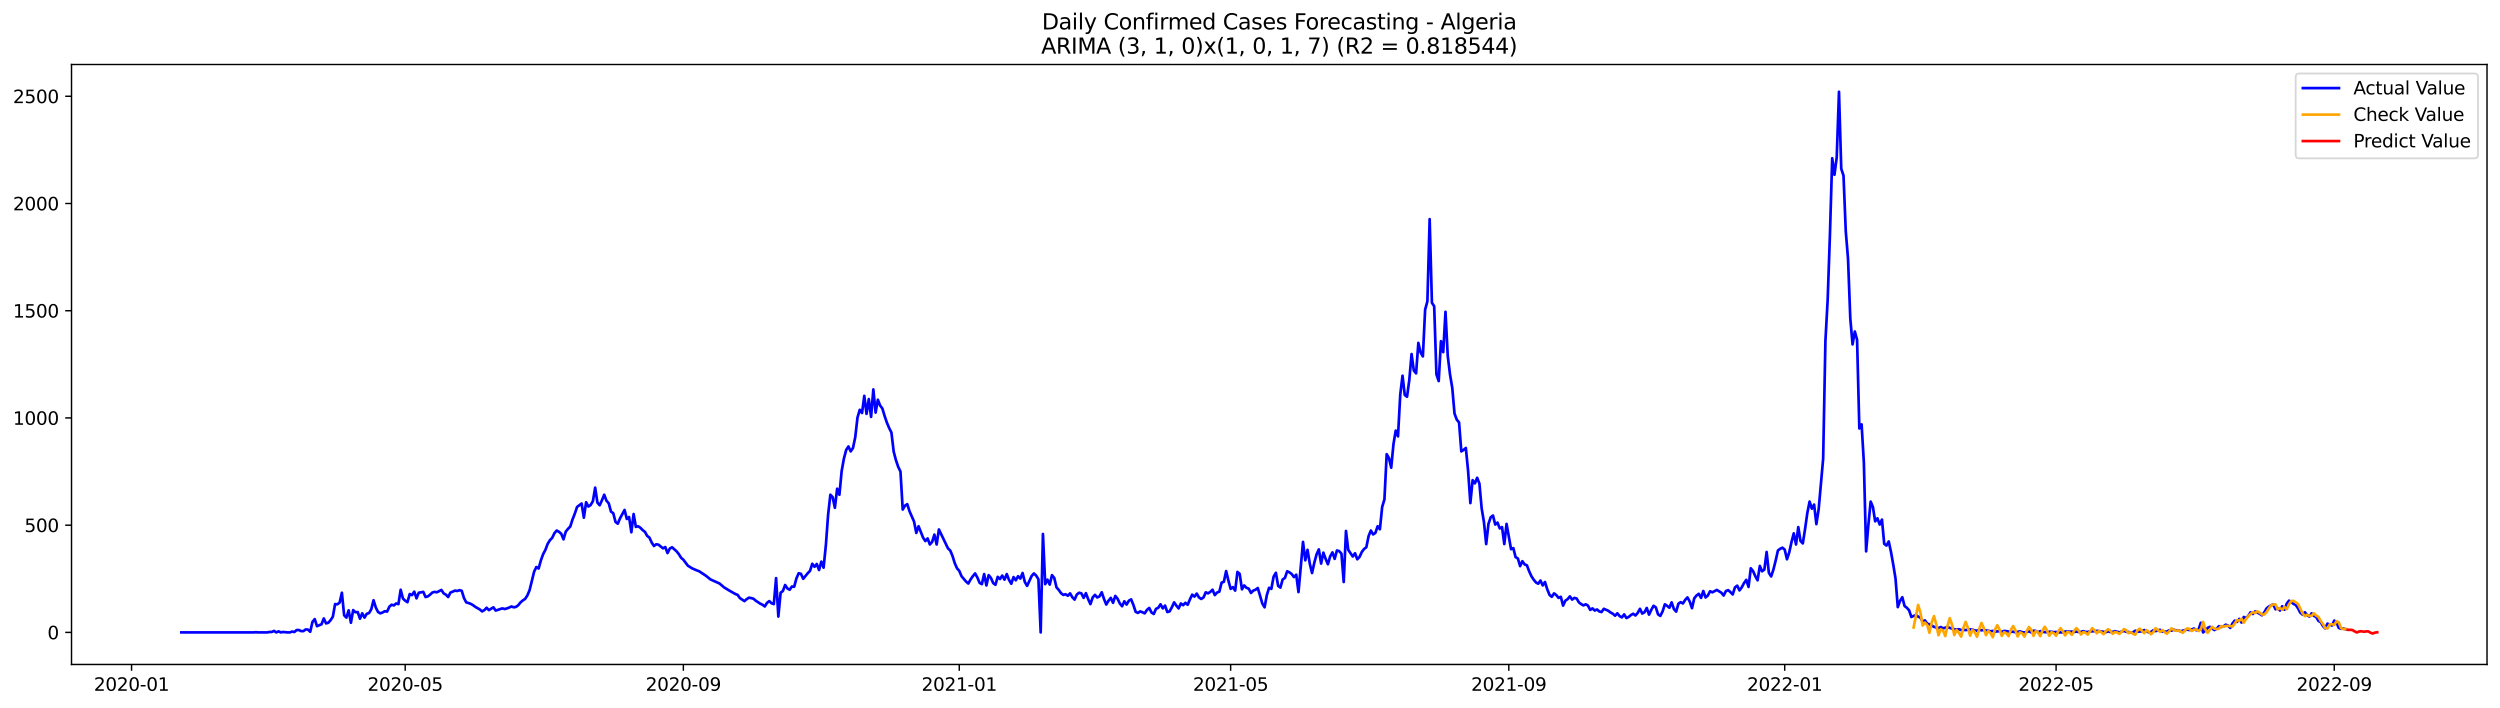 <?xml version="1.0" encoding="utf-8" standalone="no"?>
<!DOCTYPE svg PUBLIC "-//W3C//DTD SVG 1.1//EN"
  "http://www.w3.org/Graphics/SVG/1.1/DTD/svg11.dtd">
<svg xmlns:xlink="http://www.w3.org/1999/xlink" width="1386.05pt" height="392.274pt" viewBox="0 0 1386.05 392.274" xmlns="http://www.w3.org/2000/svg" version="1.1">
 <defs>
  <style type="text/css">*{stroke-linejoin: round; stroke-linecap: butt}</style>
 </defs>
 <g id="figure_1">
  <g id="patch_1">
   <path d="M 0 392.274 
L 1386.05 392.274 
L 1386.05 0 
L 0 0 
z
" style="fill: #ffffff"/>
  </g>
  <g id="axes_1">
   <g id="patch_2">
    <path d="M 39.65 368.396 
L 1378.85 368.396 
L 1378.85 35.755 
L 39.65 35.755 
z
" style="fill: #ffffff"/>
   </g>
   <g id="matplotlib.axis_1">
    <g id="xtick_1">
     <g id="line2d_1">
      <defs>
       <path id="mdcd7120105" d="M 0 0 
L 0 3.5 
" style="stroke: #000000; stroke-width: 0.8"/>
      </defs>
      <g>
       <use xlink:href="#mdcd7120105" x="72.939" y="368.396" style="stroke: #000000; stroke-width: 0.8"/>
      </g>
     </g>
     <g id="text_1">
      <!-- 2020-01 -->
      <g transform="translate(52.047 382.994)scale(0.1 -0.1)">
       <defs>
        <path id="DejaVuSans-32" d="M 1228 531 
L 3431 531 
L 3431 0 
L 469 0 
L 469 531 
Q 828 903 1448 1529 
Q 2069 2156 2228 2338 
Q 2531 2678 2651 2914 
Q 2772 3150 2772 3378 
Q 2772 3750 2511 3984 
Q 2250 4219 1831 4219 
Q 1534 4219 1204 4116 
Q 875 4013 500 3803 
L 500 4441 
Q 881 4594 1212 4672 
Q 1544 4750 1819 4750 
Q 2544 4750 2975 4387 
Q 3406 4025 3406 3419 
Q 3406 3131 3298 2873 
Q 3191 2616 2906 2266 
Q 2828 2175 2409 1742 
Q 1991 1309 1228 531 
z
" transform="scale(0.016)"/>
        <path id="DejaVuSans-30" d="M 2034 4250 
Q 1547 4250 1301 3770 
Q 1056 3291 1056 2328 
Q 1056 1369 1301 889 
Q 1547 409 2034 409 
Q 2525 409 2770 889 
Q 3016 1369 3016 2328 
Q 3016 3291 2770 3770 
Q 2525 4250 2034 4250 
z
M 2034 4750 
Q 2819 4750 3233 4129 
Q 3647 3509 3647 2328 
Q 3647 1150 3233 529 
Q 2819 -91 2034 -91 
Q 1250 -91 836 529 
Q 422 1150 422 2328 
Q 422 3509 836 4129 
Q 1250 4750 2034 4750 
z
" transform="scale(0.016)"/>
        <path id="DejaVuSans-2d" d="M 313 2009 
L 1997 2009 
L 1997 1497 
L 313 1497 
L 313 2009 
z
" transform="scale(0.016)"/>
        <path id="DejaVuSans-31" d="M 794 531 
L 1825 531 
L 1825 4091 
L 703 3866 
L 703 4441 
L 1819 4666 
L 2450 4666 
L 2450 531 
L 3481 531 
L 3481 0 
L 794 0 
L 794 531 
z
" transform="scale(0.016)"/>
       </defs>
       <use xlink:href="#DejaVuSans-32"/>
       <use xlink:href="#DejaVuSans-30" x="63.623"/>
       <use xlink:href="#DejaVuSans-32" x="127.246"/>
       <use xlink:href="#DejaVuSans-30" x="190.869"/>
       <use xlink:href="#DejaVuSans-2d" x="254.492"/>
       <use xlink:href="#DejaVuSans-30" x="290.576"/>
       <use xlink:href="#DejaVuSans-31" x="354.199"/>
      </g>
     </g>
    </g>
    <g id="xtick_2">
     <g id="line2d_2">
      <g>
       <use xlink:href="#mdcd7120105" x="224.65" y="368.396" style="stroke: #000000; stroke-width: 0.8"/>
      </g>
     </g>
     <g id="text_2">
      <!-- 2020-05 -->
      <g transform="translate(203.759 382.994)scale(0.1 -0.1)">
       <defs>
        <path id="DejaVuSans-35" d="M 691 4666 
L 3169 4666 
L 3169 4134 
L 1269 4134 
L 1269 2991 
Q 1406 3038 1543 3061 
Q 1681 3084 1819 3084 
Q 2600 3084 3056 2656 
Q 3513 2228 3513 1497 
Q 3513 744 3044 326 
Q 2575 -91 1722 -91 
Q 1428 -91 1123 -41 
Q 819 9 494 109 
L 494 744 
Q 775 591 1075 516 
Q 1375 441 1709 441 
Q 2250 441 2565 725 
Q 2881 1009 2881 1497 
Q 2881 1984 2565 2268 
Q 2250 2553 1709 2553 
Q 1456 2553 1204 2497 
Q 953 2441 691 2322 
L 691 4666 
z
" transform="scale(0.016)"/>
       </defs>
       <use xlink:href="#DejaVuSans-32"/>
       <use xlink:href="#DejaVuSans-30" x="63.623"/>
       <use xlink:href="#DejaVuSans-32" x="127.246"/>
       <use xlink:href="#DejaVuSans-30" x="190.869"/>
       <use xlink:href="#DejaVuSans-2d" x="254.492"/>
       <use xlink:href="#DejaVuSans-30" x="290.576"/>
       <use xlink:href="#DejaVuSans-35" x="354.199"/>
      </g>
     </g>
    </g>
    <g id="xtick_3">
     <g id="line2d_3">
      <g>
       <use xlink:href="#mdcd7120105" x="378.87" y="368.396" style="stroke: #000000; stroke-width: 0.8"/>
      </g>
     </g>
     <g id="text_3">
      <!-- 2020-09 -->
      <g transform="translate(357.978 382.994)scale(0.1 -0.1)">
       <defs>
        <path id="DejaVuSans-39" d="M 703 97 
L 703 672 
Q 941 559 1184 500 
Q 1428 441 1663 441 
Q 2288 441 2617 861 
Q 2947 1281 2994 2138 
Q 2813 1869 2534 1725 
Q 2256 1581 1919 1581 
Q 1219 1581 811 2004 
Q 403 2428 403 3163 
Q 403 3881 828 4315 
Q 1253 4750 1959 4750 
Q 2769 4750 3195 4129 
Q 3622 3509 3622 2328 
Q 3622 1225 3098 567 
Q 2575 -91 1691 -91 
Q 1453 -91 1209 -44 
Q 966 3 703 97 
z
M 1959 2075 
Q 2384 2075 2632 2365 
Q 2881 2656 2881 3163 
Q 2881 3666 2632 3958 
Q 2384 4250 1959 4250 
Q 1534 4250 1286 3958 
Q 1038 3666 1038 3163 
Q 1038 2656 1286 2365 
Q 1534 2075 1959 2075 
z
" transform="scale(0.016)"/>
       </defs>
       <use xlink:href="#DejaVuSans-32"/>
       <use xlink:href="#DejaVuSans-30" x="63.623"/>
       <use xlink:href="#DejaVuSans-32" x="127.246"/>
       <use xlink:href="#DejaVuSans-30" x="190.869"/>
       <use xlink:href="#DejaVuSans-2d" x="254.492"/>
       <use xlink:href="#DejaVuSans-30" x="290.576"/>
       <use xlink:href="#DejaVuSans-39" x="354.199"/>
      </g>
     </g>
    </g>
    <g id="xtick_4">
     <g id="line2d_4">
      <g>
       <use xlink:href="#mdcd7120105" x="531.835" y="368.396" style="stroke: #000000; stroke-width: 0.8"/>
      </g>
     </g>
     <g id="text_4">
      <!-- 2021-01 -->
      <g transform="translate(510.944 382.994)scale(0.1 -0.1)">
       <use xlink:href="#DejaVuSans-32"/>
       <use xlink:href="#DejaVuSans-30" x="63.623"/>
       <use xlink:href="#DejaVuSans-32" x="127.246"/>
       <use xlink:href="#DejaVuSans-31" x="190.869"/>
       <use xlink:href="#DejaVuSans-2d" x="254.492"/>
       <use xlink:href="#DejaVuSans-30" x="290.576"/>
       <use xlink:href="#DejaVuSans-31" x="354.199"/>
      </g>
     </g>
    </g>
    <g id="xtick_5">
     <g id="line2d_5">
      <g>
       <use xlink:href="#mdcd7120105" x="682.293" y="368.396" style="stroke: #000000; stroke-width: 0.8"/>
      </g>
     </g>
     <g id="text_5">
      <!-- 2021-05 -->
      <g transform="translate(661.402 382.994)scale(0.1 -0.1)">
       <use xlink:href="#DejaVuSans-32"/>
       <use xlink:href="#DejaVuSans-30" x="63.623"/>
       <use xlink:href="#DejaVuSans-32" x="127.246"/>
       <use xlink:href="#DejaVuSans-31" x="190.869"/>
       <use xlink:href="#DejaVuSans-2d" x="254.492"/>
       <use xlink:href="#DejaVuSans-30" x="290.576"/>
       <use xlink:href="#DejaVuSans-35" x="354.199"/>
      </g>
     </g>
    </g>
    <g id="xtick_6">
     <g id="line2d_6">
      <g>
       <use xlink:href="#mdcd7120105" x="836.512" y="368.396" style="stroke: #000000; stroke-width: 0.8"/>
      </g>
     </g>
     <g id="text_6">
      <!-- 2021-09 -->
      <g transform="translate(815.621 382.994)scale(0.1 -0.1)">
       <use xlink:href="#DejaVuSans-32"/>
       <use xlink:href="#DejaVuSans-30" x="63.623"/>
       <use xlink:href="#DejaVuSans-32" x="127.246"/>
       <use xlink:href="#DejaVuSans-31" x="190.869"/>
       <use xlink:href="#DejaVuSans-2d" x="254.492"/>
       <use xlink:href="#DejaVuSans-30" x="290.576"/>
       <use xlink:href="#DejaVuSans-39" x="354.199"/>
      </g>
     </g>
    </g>
    <g id="xtick_7">
     <g id="line2d_7">
      <g>
       <use xlink:href="#mdcd7120105" x="989.478" y="368.396" style="stroke: #000000; stroke-width: 0.8"/>
      </g>
     </g>
     <g id="text_7">
      <!-- 2022-01 -->
      <g transform="translate(968.586 382.994)scale(0.1 -0.1)">
       <use xlink:href="#DejaVuSans-32"/>
       <use xlink:href="#DejaVuSans-30" x="63.623"/>
       <use xlink:href="#DejaVuSans-32" x="127.246"/>
       <use xlink:href="#DejaVuSans-32" x="190.869"/>
       <use xlink:href="#DejaVuSans-2d" x="254.492"/>
       <use xlink:href="#DejaVuSans-30" x="290.576"/>
       <use xlink:href="#DejaVuSans-31" x="354.199"/>
      </g>
     </g>
    </g>
    <g id="xtick_8">
     <g id="line2d_8">
      <g>
       <use xlink:href="#mdcd7120105" x="1139.936" y="368.396" style="stroke: #000000; stroke-width: 0.8"/>
      </g>
     </g>
     <g id="text_8">
      <!-- 2022-05 -->
      <g transform="translate(1119.044 382.994)scale(0.1 -0.1)">
       <use xlink:href="#DejaVuSans-32"/>
       <use xlink:href="#DejaVuSans-30" x="63.623"/>
       <use xlink:href="#DejaVuSans-32" x="127.246"/>
       <use xlink:href="#DejaVuSans-32" x="190.869"/>
       <use xlink:href="#DejaVuSans-2d" x="254.492"/>
       <use xlink:href="#DejaVuSans-30" x="290.576"/>
       <use xlink:href="#DejaVuSans-35" x="354.199"/>
      </g>
     </g>
    </g>
    <g id="xtick_9">
     <g id="line2d_9">
      <g>
       <use xlink:href="#mdcd7120105" x="1294.155" y="368.396" style="stroke: #000000; stroke-width: 0.8"/>
      </g>
     </g>
     <g id="text_9">
      <!-- 2022-09 -->
      <g transform="translate(1273.263 382.994)scale(0.1 -0.1)">
       <use xlink:href="#DejaVuSans-32"/>
       <use xlink:href="#DejaVuSans-30" x="63.623"/>
       <use xlink:href="#DejaVuSans-32" x="127.246"/>
       <use xlink:href="#DejaVuSans-32" x="190.869"/>
       <use xlink:href="#DejaVuSans-2d" x="254.492"/>
       <use xlink:href="#DejaVuSans-30" x="290.576"/>
       <use xlink:href="#DejaVuSans-39" x="354.199"/>
      </g>
     </g>
    </g>
   </g>
   <g id="matplotlib.axis_2">
    <g id="ytick_1">
     <g id="line2d_10">
      <defs>
       <path id="m2a76ff64b9" d="M 0 0 
L -3.5 0 
" style="stroke: #000000; stroke-width: 0.8"/>
      </defs>
      <g>
       <use xlink:href="#m2a76ff64b9" x="39.65" y="350.621" style="stroke: #000000; stroke-width: 0.8"/>
      </g>
     </g>
     <g id="text_10">
      <!-- 0 -->
      <g transform="translate(26.288 354.42)scale(0.1 -0.1)">
       <use xlink:href="#DejaVuSans-30"/>
      </g>
     </g>
    </g>
    <g id="ytick_2">
     <g id="line2d_11">
      <g>
       <use xlink:href="#m2a76ff64b9" x="39.65" y="291.171" style="stroke: #000000; stroke-width: 0.8"/>
      </g>
     </g>
     <g id="text_11">
      <!-- 500 -->
      <g transform="translate(13.562 294.971)scale(0.1 -0.1)">
       <use xlink:href="#DejaVuSans-35"/>
       <use xlink:href="#DejaVuSans-30" x="63.623"/>
       <use xlink:href="#DejaVuSans-30" x="127.246"/>
      </g>
     </g>
    </g>
    <g id="ytick_3">
     <g id="line2d_12">
      <g>
       <use xlink:href="#m2a76ff64b9" x="39.65" y="231.722" style="stroke: #000000; stroke-width: 0.8"/>
      </g>
     </g>
     <g id="text_12">
      <!-- 1000 -->
      <g transform="translate(7.2 235.521)scale(0.1 -0.1)">
       <use xlink:href="#DejaVuSans-31"/>
       <use xlink:href="#DejaVuSans-30" x="63.623"/>
       <use xlink:href="#DejaVuSans-30" x="127.246"/>
       <use xlink:href="#DejaVuSans-30" x="190.869"/>
      </g>
     </g>
    </g>
    <g id="ytick_4">
     <g id="line2d_13">
      <g>
       <use xlink:href="#m2a76ff64b9" x="39.65" y="172.272" style="stroke: #000000; stroke-width: 0.8"/>
      </g>
     </g>
     <g id="text_13">
      <!-- 1500 -->
      <g transform="translate(7.2 176.071)scale(0.1 -0.1)">
       <use xlink:href="#DejaVuSans-31"/>
       <use xlink:href="#DejaVuSans-35" x="63.623"/>
       <use xlink:href="#DejaVuSans-30" x="127.246"/>
       <use xlink:href="#DejaVuSans-30" x="190.869"/>
      </g>
     </g>
    </g>
    <g id="ytick_5">
     <g id="line2d_14">
      <g>
       <use xlink:href="#m2a76ff64b9" x="39.65" y="112.822" style="stroke: #000000; stroke-width: 0.8"/>
      </g>
     </g>
     <g id="text_14">
      <!-- 2000 -->
      <g transform="translate(7.2 116.621)scale(0.1 -0.1)">
       <use xlink:href="#DejaVuSans-32"/>
       <use xlink:href="#DejaVuSans-30" x="63.623"/>
       <use xlink:href="#DejaVuSans-30" x="127.246"/>
       <use xlink:href="#DejaVuSans-30" x="190.869"/>
      </g>
     </g>
    </g>
    <g id="ytick_6">
     <g id="line2d_15">
      <g>
       <use xlink:href="#m2a76ff64b9" x="39.65" y="53.372" style="stroke: #000000; stroke-width: 0.8"/>
      </g>
     </g>
     <g id="text_15">
      <!-- 2500 -->
      <g transform="translate(7.2 57.172)scale(0.1 -0.1)">
       <use xlink:href="#DejaVuSans-32"/>
       <use xlink:href="#DejaVuSans-35" x="63.623"/>
       <use xlink:href="#DejaVuSans-30" x="127.246"/>
       <use xlink:href="#DejaVuSans-30" x="190.869"/>
      </g>
     </g>
    </g>
   </g>
   <g id="line2d_16">
    <path d="M 100.523 350.621 
L 140.645 350.621 
L 141.899 350.502 
L 143.152 350.621 
L 148.168 350.621 
L 149.422 350.383 
L 150.675 350.383 
L 151.929 349.789 
L 153.183 350.621 
L 154.437 350.027 
L 155.691 350.621 
L 156.944 350.383 
L 159.452 350.621 
L 160.706 350.621 
L 161.96 350.146 
L 163.213 350.383 
L 164.467 349.313 
L 165.721 349.313 
L 166.975 349.908 
L 168.229 349.908 
L 169.483 348.957 
L 170.736 349.075 
L 171.99 350.264 
L 173.244 344.795 
L 174.498 343.249 
L 175.752 347.173 
L 178.259 346.103 
L 179.513 342.893 
L 180.767 345.627 
L 182.021 345.271 
L 183.275 343.844 
L 184.528 341.941 
L 185.782 334.926 
L 187.036 335.045 
L 188.29 334.094 
L 189.544 328.625 
L 190.797 341.109 
L 192.051 342.417 
L 193.305 338.375 
L 194.559 345.271 
L 195.813 338.256 
L 197.066 339.445 
L 198.32 339.326 
L 199.574 343.012 
L 200.828 340.039 
L 202.082 342.417 
L 203.336 340.277 
L 204.589 339.92 
L 205.843 337.78 
L 207.097 332.786 
L 208.351 336.829 
L 209.605 339.326 
L 210.858 340.039 
L 212.112 339.563 
L 213.366 338.85 
L 214.62 339.088 
L 215.874 336.353 
L 217.128 335.283 
L 218.381 335.64 
L 219.635 334.57 
L 220.889 334.926 
L 222.143 326.96 
L 223.397 331.835 
L 224.65 333.024 
L 225.904 333.856 
L 227.158 329.338 
L 228.412 329.933 
L 229.666 328.03 
L 230.92 331.716 
L 232.173 328.625 
L 234.681 328.149 
L 235.935 331.003 
L 237.189 330.646 
L 238.442 329.695 
L 239.696 328.506 
L 240.95 328.149 
L 242.204 328.387 
L 244.711 327.079 
L 245.965 328.981 
L 247.219 329.695 
L 248.473 331.003 
L 249.727 328.506 
L 250.981 328.03 
L 252.234 327.436 
L 253.488 327.674 
L 254.742 327.198 
L 255.996 327.555 
L 257.25 331.597 
L 258.503 333.975 
L 259.757 334.332 
L 261.011 334.808 
L 262.265 335.521 
L 263.519 336.472 
L 266.026 337.899 
L 267.28 338.969 
L 268.534 338.256 
L 269.788 336.948 
L 271.042 338.256 
L 273.549 336.71 
L 274.803 338.493 
L 276.057 338.137 
L 277.311 337.661 
L 278.564 337.304 
L 279.818 337.661 
L 281.072 337.304 
L 282.326 336.829 
L 283.58 336.234 
L 284.834 336.71 
L 286.087 336.472 
L 287.341 335.521 
L 288.595 333.975 
L 289.849 332.905 
L 291.103 332.073 
L 292.356 330.17 
L 293.61 327.198 
L 296.118 316.973 
L 297.372 314.357 
L 298.626 315.189 
L 299.879 310.671 
L 301.133 307.223 
L 302.387 304.845 
L 303.641 301.516 
L 304.895 299.494 
L 306.148 298.186 
L 307.402 295.571 
L 308.656 294.144 
L 309.91 294.857 
L 311.164 295.927 
L 312.417 299.019 
L 313.671 294.738 
L 314.925 293.193 
L 316.179 291.885 
L 317.433 287.961 
L 318.687 284.751 
L 319.94 281.065 
L 322.448 279.163 
L 323.702 287.01 
L 324.956 278.449 
L 326.209 280.827 
L 327.463 279.995 
L 328.717 277.855 
L 329.971 270.364 
L 331.225 278.687 
L 332.479 280.114 
L 333.732 277.379 
L 334.986 274.288 
L 336.24 277.617 
L 337.494 279.044 
L 338.748 283.681 
L 340.001 284.513 
L 341.255 289.388 
L 342.509 290.339 
L 343.763 287.367 
L 346.271 282.73 
L 347.524 287.723 
L 348.778 286.653 
L 350.032 295.095 
L 351.286 284.989 
L 352.54 292.123 
L 353.793 291.766 
L 355.047 292.598 
L 356.301 293.906 
L 357.555 294.857 
L 358.809 297.116 
L 360.062 298.068 
L 361.316 300.802 
L 362.57 302.705 
L 363.824 301.753 
L 365.078 301.991 
L 367.585 304.013 
L 368.839 303.299 
L 370.093 306.628 
L 371.347 304.131 
L 372.601 303.418 
L 375.108 305.677 
L 376.362 307.223 
L 377.616 309.244 
L 378.87 310.314 
L 381.377 313.643 
L 383.885 315.189 
L 386.393 316.259 
L 387.646 316.735 
L 391.408 319.232 
L 393.915 321.253 
L 398.931 323.512 
L 401.438 325.652 
L 403.946 327.198 
L 407.707 329.338 
L 408.961 329.814 
L 410.215 331.597 
L 412.723 333.262 
L 413.977 332.192 
L 415.23 331.359 
L 416.484 331.597 
L 417.738 331.954 
L 418.992 333.024 
L 421.499 334.689 
L 422.753 335.283 
L 424.007 336.234 
L 425.261 334.213 
L 426.515 333.262 
L 427.768 334.451 
L 429.022 334.926 
L 430.276 320.54 
L 431.53 341.823 
L 432.784 328.625 
L 434.038 327.674 
L 435.291 324.344 
L 436.545 326.247 
L 437.799 326.96 
L 439.053 325.177 
L 440.307 325.296 
L 441.56 320.658 
L 442.814 317.805 
L 444.068 318.162 
L 445.322 320.896 
L 447.83 317.805 
L 449.083 316.497 
L 450.337 312.573 
L 451.591 314.238 
L 452.845 312.692 
L 454.099 316.021 
L 455.352 311.384 
L 456.606 314.714 
L 457.86 302.467 
L 459.114 285.464 
L 460.368 274.288 
L 461.622 275.596 
L 462.875 281.541 
L 464.129 270.958 
L 465.383 274.288 
L 466.637 261.09 
L 467.891 254.194 
L 469.144 249.438 
L 470.398 247.535 
L 471.652 250.27 
L 472.906 248.368 
L 474.16 242.423 
L 475.413 231.484 
L 476.667 227.203 
L 477.921 228.987 
L 479.175 219.475 
L 480.429 229.463 
L 481.683 221.258 
L 482.936 231.127 
L 484.19 215.908 
L 485.444 228.749 
L 486.698 221.615 
L 487.952 224.825 
L 489.205 226.49 
L 490.459 230.652 
L 491.713 234.337 
L 492.967 237.31 
L 494.221 239.807 
L 495.475 250.389 
L 496.728 255.145 
L 497.982 258.831 
L 499.236 261.447 
L 500.49 282.492 
L 501.744 280.352 
L 502.997 279.519 
L 504.251 283.443 
L 506.759 289.15 
L 508.013 295.452 
L 509.266 291.766 
L 511.774 298.068 
L 513.028 299.97 
L 514.282 298.543 
L 515.536 301.872 
L 516.789 300.446 
L 518.043 296.403 
L 519.297 301.872 
L 520.551 293.549 
L 525.566 304.013 
L 526.82 305.202 
L 528.074 308.174 
L 529.328 312.217 
L 530.581 315.07 
L 531.835 316.497 
L 533.089 319.469 
L 535.597 322.442 
L 536.85 323.512 
L 538.104 321.253 
L 539.358 319.469 
L 540.612 317.924 
L 541.866 320.183 
L 543.119 323.155 
L 544.373 323.869 
L 545.627 318.28 
L 546.881 324.582 
L 548.135 318.875 
L 549.389 320.421 
L 550.642 323.274 
L 551.896 324.225 
L 553.15 319.826 
L 554.404 321.015 
L 555.658 319.113 
L 556.911 321.372 
L 558.165 318.28 
L 559.419 321.491 
L 560.673 323.631 
L 561.927 319.945 
L 563.181 321.729 
L 564.434 319.469 
L 565.688 320.777 
L 566.942 317.686 
L 568.196 322.68 
L 569.45 324.82 
L 571.957 319.351 
L 573.211 317.924 
L 574.465 319.113 
L 575.719 321.134 
L 576.972 350.621 
L 578.226 296.046 
L 579.48 323.869 
L 580.734 321.372 
L 581.988 324.107 
L 583.242 318.875 
L 584.495 320.421 
L 585.749 325.652 
L 587.003 327.079 
L 588.257 328.863 
L 589.511 329.814 
L 590.764 329.457 
L 592.018 330.289 
L 593.272 328.981 
L 594.526 331.122 
L 595.78 332.43 
L 597.034 329.576 
L 598.287 328.625 
L 599.541 328.981 
L 600.795 331.478 
L 602.049 328.863 
L 603.303 332.192 
L 604.556 334.926 
L 605.81 331.241 
L 607.064 329.814 
L 608.318 331.241 
L 609.572 330.646 
L 610.826 328.387 
L 612.079 332.073 
L 613.333 335.164 
L 614.587 333.024 
L 615.841 331.478 
L 617.095 334.213 
L 618.348 330.408 
L 619.602 331.954 
L 620.856 334.57 
L 622.11 336.115 
L 623.364 333.381 
L 624.617 335.164 
L 625.871 333.024 
L 627.125 332.311 
L 628.379 335.402 
L 629.633 339.207 
L 630.887 339.801 
L 632.14 338.969 
L 633.394 339.445 
L 634.648 340.039 
L 635.902 338.137 
L 637.156 337.067 
L 638.409 339.563 
L 639.663 340.396 
L 640.917 337.542 
L 642.171 336.948 
L 643.425 335.045 
L 644.679 337.304 
L 645.932 335.759 
L 647.186 339.326 
L 648.44 338.969 
L 649.694 336.71 
L 650.948 333.975 
L 652.201 335.759 
L 653.455 337.304 
L 654.709 334.57 
L 655.963 335.521 
L 657.217 334.213 
L 658.47 335.283 
L 659.724 332.311 
L 660.978 329.695 
L 662.232 330.765 
L 663.486 329.1 
L 664.74 331.241 
L 665.993 332.073 
L 667.247 331.241 
L 668.501 328.387 
L 669.755 328.981 
L 671.009 328.149 
L 672.262 326.96 
L 673.516 329.933 
L 674.77 328.506 
L 676.024 328.03 
L 677.278 323.036 
L 678.532 322.561 
L 679.785 316.616 
L 681.039 321.847 
L 682.293 326.485 
L 683.547 325.533 
L 684.801 327.436 
L 686.054 317.091 
L 687.308 318.162 
L 688.562 326.722 
L 689.816 324.582 
L 691.07 325.89 
L 692.323 326.366 
L 693.577 328.744 
L 694.831 327.436 
L 696.085 326.96 
L 697.339 326.009 
L 699.846 334.57 
L 701.1 336.71 
L 702.354 329.933 
L 703.608 325.89 
L 704.862 326.485 
L 706.115 319.707 
L 707.369 317.567 
L 708.623 324.82 
L 709.877 325.771 
L 711.131 321.253 
L 712.385 320.421 
L 713.638 316.735 
L 714.892 317.329 
L 716.146 318.28 
L 717.4 319.945 
L 718.654 318.637 
L 719.907 328.268 
L 722.415 300.446 
L 723.669 310.671 
L 724.923 304.845 
L 726.177 312.573 
L 727.43 317.686 
L 728.684 311.979 
L 729.938 307.342 
L 731.192 304.607 
L 732.446 312.454 
L 733.699 306.391 
L 734.953 309.839 
L 736.207 312.811 
L 737.461 308.531 
L 738.715 306.272 
L 739.968 309.839 
L 741.222 305.202 
L 742.476 305.558 
L 743.73 306.985 
L 744.984 322.68 
L 746.238 294.382 
L 747.491 304.845 
L 749.999 308.531 
L 751.253 306.747 
L 752.507 310.076 
L 753.76 308.769 
L 755.014 306.034 
L 756.268 304.369 
L 757.522 303.418 
L 758.776 297.235 
L 760.03 294.144 
L 761.283 296.284 
L 762.537 295.452 
L 763.791 291.766 
L 765.045 293.43 
L 766.299 281.065 
L 767.552 276.903 
L 768.806 251.816 
L 770.06 253.956 
L 771.314 259.306 
L 772.568 246.227 
L 773.821 238.737 
L 775.075 241.947 
L 776.329 218.762 
L 777.583 208.298 
L 778.837 218.999 
L 780.091 219.951 
L 781.344 210.676 
L 782.598 196.29 
L 783.852 205.445 
L 785.106 206.991 
L 786.36 190.107 
L 787.613 195.457 
L 788.867 197.597 
L 790.121 171.677 
L 791.375 167.04 
L 792.629 121.502 
L 793.883 167.873 
L 795.136 169.775 
L 796.39 207.585 
L 797.644 211.271 
L 798.898 189.156 
L 800.152 195.219 
L 801.405 172.866 
L 802.659 197.36 
L 803.913 207.585 
L 805.167 215.076 
L 806.421 229.344 
L 807.674 232.673 
L 808.928 234.219 
L 810.182 250.27 
L 811.436 249.438 
L 812.69 248.368 
L 813.944 261.09 
L 815.197 278.925 
L 816.451 266.203 
L 817.705 267.986 
L 818.959 264.895 
L 820.213 268.105 
L 821.466 281.897 
L 822.72 289.388 
L 823.974 301.635 
L 825.228 290.458 
L 826.482 286.772 
L 827.736 285.821 
L 828.989 290.815 
L 830.243 289.745 
L 831.497 292.955 
L 832.751 292.241 
L 834.005 301.635 
L 835.258 290.458 
L 837.766 304.488 
L 839.02 303.894 
L 840.274 308.887 
L 841.528 309.601 
L 842.781 313.881 
L 844.035 311.147 
L 845.289 312.93 
L 846.543 313.406 
L 847.797 316.735 
L 849.05 319.469 
L 850.304 321.372 
L 851.558 322.918 
L 852.812 323.631 
L 854.066 321.847 
L 855.319 324.582 
L 856.573 322.68 
L 857.827 326.722 
L 859.081 329.814 
L 860.335 330.884 
L 861.589 328.981 
L 862.842 329.933 
L 864.096 331.478 
L 865.35 330.884 
L 866.604 335.759 
L 867.858 333.024 
L 869.111 332.192 
L 870.365 330.646 
L 871.619 332.43 
L 872.873 331.478 
L 874.127 331.835 
L 875.381 333.975 
L 876.634 334.926 
L 877.888 335.64 
L 879.142 335.045 
L 880.396 335.759 
L 881.65 338.137 
L 882.903 337.304 
L 884.157 338.493 
L 885.411 337.899 
L 886.665 338.969 
L 887.919 339.326 
L 889.172 337.542 
L 891.68 338.612 
L 892.934 339.563 
L 894.188 340.277 
L 895.442 341.347 
L 896.695 340.039 
L 897.949 341.585 
L 899.203 342.298 
L 900.457 340.634 
L 901.711 342.655 
L 902.964 342.06 
L 904.218 340.99 
L 905.472 340.277 
L 906.726 341.228 
L 907.98 339.801 
L 909.234 337.542 
L 910.487 340.158 
L 911.741 339.445 
L 912.995 337.067 
L 914.249 340.752 
L 915.503 338.137 
L 916.756 335.878 
L 918.01 336.71 
L 919.264 340.634 
L 920.518 341.466 
L 921.772 338.969 
L 923.025 335.045 
L 924.279 335.878 
L 925.533 336.948 
L 926.787 333.975 
L 928.041 337.661 
L 929.295 339.088 
L 930.548 334.689 
L 931.802 333.856 
L 933.056 334.57 
L 934.31 332.548 
L 935.564 331.241 
L 936.817 333.5 
L 938.071 337.186 
L 939.325 331.716 
L 940.579 330.17 
L 941.833 329.219 
L 943.087 331.478 
L 944.34 327.674 
L 945.594 331.241 
L 946.848 330.17 
L 948.102 327.792 
L 949.356 328.387 
L 951.863 327.079 
L 954.371 328.625 
L 955.625 330.17 
L 956.878 327.674 
L 958.132 327.198 
L 959.386 328.268 
L 960.64 329.576 
L 961.894 325.652 
L 963.148 324.701 
L 964.401 327.317 
L 965.655 325.652 
L 966.909 323.274 
L 968.163 321.491 
L 969.417 325.414 
L 970.67 315.07 
L 971.924 316.616 
L 973.178 319.469 
L 974.432 321.729 
L 975.686 313.762 
L 976.94 316.735 
L 978.193 315.784 
L 979.447 306.034 
L 980.701 317.567 
L 981.955 319.588 
L 983.209 315.784 
L 984.462 310.79 
L 985.716 305.202 
L 986.97 304.25 
L 988.224 303.656 
L 989.478 304.726 
L 990.732 310.076 
L 991.985 306.272 
L 993.239 300.564 
L 994.493 295.69 
L 995.747 301.872 
L 997.001 292.241 
L 998.254 299.97 
L 999.508 301.278 
L 1000.762 293.312 
L 1002.016 284.394 
L 1003.27 278.092 
L 1004.523 282.016 
L 1005.777 279.757 
L 1007.031 290.577 
L 1008.285 282.492 
L 1010.793 254.313 
L 1012.046 189.037 
L 1013.3 166.089 
L 1014.554 130.063 
L 1015.808 87.734 
L 1017.062 96.89 
L 1018.315 87.259 
L 1019.569 50.876 
L 1020.823 93.56 
L 1022.077 97.365 
L 1023.331 128.279 
L 1024.585 143.498 
L 1025.838 176.552 
L 1027.092 190.939 
L 1028.346 183.805 
L 1029.6 188.323 
L 1030.854 237.548 
L 1032.107 235.289 
L 1033.361 256.453 
L 1034.615 305.677 
L 1035.869 290.934 
L 1037.123 278.092 
L 1038.376 281.065 
L 1039.63 289.031 
L 1040.884 287.367 
L 1042.138 290.815 
L 1043.392 288.08 
L 1044.646 301.516 
L 1045.899 302.467 
L 1047.153 300.208 
L 1048.407 306.034 
L 1049.661 313.049 
L 1050.915 320.777 
L 1052.168 336.591 
L 1053.422 333.143 
L 1054.676 331.122 
L 1055.93 335.997 
L 1057.184 336.948 
L 1058.438 338.375 
L 1059.691 342.06 
L 1062.199 340.99 
L 1063.453 341.823 
L 1064.707 342.417 
L 1065.96 344.557 
L 1067.214 343.963 
L 1068.468 345.746 
L 1069.722 346.103 
L 1072.229 347.53 
L 1074.737 348.243 
L 1075.991 347.649 
L 1077.245 348.362 
L 1079.752 347.649 
L 1081.006 348.124 
L 1083.514 348.838 
L 1084.768 349.075 
L 1086.021 348.838 
L 1087.275 349.313 
L 1088.529 349.194 
L 1089.783 349.313 
L 1091.037 349.194 
L 1092.291 348.957 
L 1093.544 349.075 
L 1094.798 349.551 
L 1096.052 349.67 
L 1097.306 349.194 
L 1098.56 349.432 
L 1099.813 349.313 
L 1101.067 349.551 
L 1102.321 349.67 
L 1103.575 350.027 
L 1104.829 349.789 
L 1106.083 350.264 
L 1107.336 350.027 
L 1108.59 349.908 
L 1109.844 350.383 
L 1111.098 349.789 
L 1112.352 349.908 
L 1113.605 350.146 
L 1114.859 350.264 
L 1116.113 350.264 
L 1117.367 350.502 
L 1118.621 350.383 
L 1119.874 350.027 
L 1121.128 350.502 
L 1122.382 350.621 
L 1123.636 350.383 
L 1124.89 350.027 
L 1126.144 350.621 
L 1127.397 349.67 
L 1128.651 349.789 
L 1129.905 350.621 
L 1131.159 349.908 
L 1132.413 350.146 
L 1133.666 350.502 
L 1134.92 350.502 
L 1136.174 350.264 
L 1137.428 350.264 
L 1138.682 350.502 
L 1139.936 350.383 
L 1141.189 350.621 
L 1143.697 350.621 
L 1144.951 350.146 
L 1146.205 350.027 
L 1147.458 350.264 
L 1148.712 350.146 
L 1149.966 350.383 
L 1151.22 350.146 
L 1152.474 350.383 
L 1153.727 350.383 
L 1154.981 349.908 
L 1156.235 350.383 
L 1157.489 350.383 
L 1158.743 350.027 
L 1159.997 350.027 
L 1162.504 349.789 
L 1163.758 349.908 
L 1165.012 350.146 
L 1166.266 350.264 
L 1167.519 350.502 
L 1168.773 350.027 
L 1170.027 350.383 
L 1171.281 350.383 
L 1172.535 349.908 
L 1175.042 350.621 
L 1176.296 350.146 
L 1177.55 349.789 
L 1178.804 350.264 
L 1180.058 350.383 
L 1181.311 350.621 
L 1182.565 350.621 
L 1183.819 349.67 
L 1185.073 350.264 
L 1187.58 350.027 
L 1188.834 349.313 
L 1191.342 350.621 
L 1192.596 350.383 
L 1193.85 349.432 
L 1195.103 349.908 
L 1197.611 349.194 
L 1198.865 350.146 
L 1200.119 350.264 
L 1201.372 350.146 
L 1202.626 349.432 
L 1203.88 349.67 
L 1205.134 349.075 
L 1206.388 349.551 
L 1207.642 349.432 
L 1208.895 350.027 
L 1211.403 349.313 
L 1212.657 349.075 
L 1213.911 349.313 
L 1215.164 348.957 
L 1216.418 348.481 
L 1217.672 349.432 
L 1218.926 349.075 
L 1220.18 345.271 
L 1221.434 350.621 
L 1222.687 349.67 
L 1223.941 348.124 
L 1225.195 347.53 
L 1227.703 349.313 
L 1228.956 348.6 
L 1230.21 347.173 
L 1231.464 347.649 
L 1232.718 347.292 
L 1233.972 346.341 
L 1235.225 346.816 
L 1236.479 348.124 
L 1237.733 345.627 
L 1238.987 344.082 
L 1240.241 344.795 
L 1241.495 343.13 
L 1242.748 345.152 
L 1244.002 342.06 
L 1245.256 342.655 
L 1246.51 341.466 
L 1247.764 339.445 
L 1249.017 340.396 
L 1250.271 338.969 
L 1252.779 340.277 
L 1254.033 341.109 
L 1255.287 339.682 
L 1256.54 337.423 
L 1257.794 336.353 
L 1260.302 335.045 
L 1261.556 337.78 
L 1262.809 337.186 
L 1264.063 338.493 
L 1265.317 336.115 
L 1266.571 338.018 
L 1267.825 334.689 
L 1269.078 333.024 
L 1270.332 333.737 
L 1271.586 334.808 
L 1272.84 335.402 
L 1274.094 337.304 
L 1275.348 339.682 
L 1276.601 340.752 
L 1277.855 339.445 
L 1279.109 340.99 
L 1280.363 341.823 
L 1281.617 340.039 
L 1282.87 341.466 
L 1284.124 342.06 
L 1285.378 344.201 
L 1286.632 344.914 
L 1287.886 347.054 
L 1289.14 348.362 
L 1290.393 345.746 
L 1291.647 346.222 
L 1292.901 346.816 
L 1294.155 344.082 
L 1295.409 345.152 
L 1296.662 348.124 
L 1297.916 348.6 
L 1299.17 348.481 
L 1300.424 348.838 
L 1300.424 348.838 
" clip-path="url(#p28c796b294)" style="fill: none; stroke: #0000ff; stroke-width: 1.5; stroke-linecap: square"/>
   </g>
   <g id="line2d_17">
    <path d="M 1060.945 347.856 
L 1063.453 335.369 
L 1064.707 339.592 
L 1065.96 346.78 
L 1067.214 345.173 
L 1068.468 346.459 
L 1069.722 350.823 
L 1070.976 345.061 
L 1072.229 341.591 
L 1073.483 346.065 
L 1074.737 352.18 
L 1075.991 348.83 
L 1077.245 349.537 
L 1078.499 352.654 
L 1079.752 346.926 
L 1081.006 342.719 
L 1082.26 346.447 
L 1083.514 352.077 
L 1084.768 349.282 
L 1086.021 350.75 
L 1087.275 352.942 
L 1088.529 348.195 
L 1089.783 344.797 
L 1091.037 348.092 
L 1092.291 352.442 
L 1093.544 349.235 
L 1094.798 350.328 
L 1096.052 353.048 
L 1097.306 348.841 
L 1098.56 345.359 
L 1099.813 348.159 
L 1101.067 352.162 
L 1102.321 349.793 
L 1103.575 350.937 
L 1104.829 353.276 
L 1106.083 349.021 
L 1107.336 346.656 
L 1108.59 349.074 
L 1109.844 352.557 
L 1111.098 350.486 
L 1112.352 351.069 
L 1113.605 352.699 
L 1114.859 349.243 
L 1116.113 347.113 
L 1117.367 349.399 
L 1118.621 352.862 
L 1119.874 350.622 
L 1121.128 351.094 
L 1122.382 352.918 
L 1123.636 349.965 
L 1124.89 347.64 
L 1126.144 349.187 
L 1127.397 352.533 
L 1128.651 349.947 
L 1129.905 350.607 
L 1131.159 352.698 
L 1132.413 349.566 
L 1133.666 347.499 
L 1134.92 349.669 
L 1136.174 352.474 
L 1137.428 350.469 
L 1138.682 351.108 
L 1139.936 352.479 
L 1141.189 349.881 
L 1142.443 348.294 
L 1143.697 350.027 
L 1144.951 352.289 
L 1146.205 350.278 
L 1147.458 350.747 
L 1148.712 351.945 
L 1149.966 349.689 
L 1151.22 348.299 
L 1152.474 349.635 
L 1153.727 351.769 
L 1154.981 350.463 
L 1156.235 350.763 
L 1157.489 351.867 
L 1158.743 349.964 
L 1159.997 348.275 
L 1161.25 349.444 
L 1162.504 351.111 
L 1163.758 349.802 
L 1165.012 350.553 
L 1166.266 351.611 
L 1167.519 349.923 
L 1168.773 348.866 
L 1170.027 349.707 
L 1171.281 351.418 
L 1172.535 350.409 
L 1173.789 350.68 
L 1175.042 351.452 
L 1176.296 350.217 
L 1177.55 348.796 
L 1178.804 349.394 
L 1180.058 351.056 
L 1181.311 350.419 
L 1182.565 351.334 
L 1183.819 351.935 
L 1185.073 349.45 
L 1186.327 348.549 
L 1188.834 351.071 
L 1190.088 349.337 
L 1191.342 350.297 
L 1192.596 351.63 
L 1193.85 350.417 
L 1195.103 348.312 
L 1197.611 350.285 
L 1198.865 349.299 
L 1200.119 350.434 
L 1201.372 351.327 
L 1202.626 350.048 
L 1203.88 348.374 
L 1205.134 349.192 
L 1206.388 349.719 
L 1207.642 349.528 
L 1208.895 349.936 
L 1210.149 350.847 
L 1211.403 349.457 
L 1212.657 348.394 
L 1213.911 348.678 
L 1215.164 349.806 
L 1216.418 349.099 
L 1217.672 348.972 
L 1218.926 349.849 
L 1220.18 348.88 
L 1221.434 344.806 
L 1222.687 348.941 
L 1223.941 350.837 
L 1226.449 347.496 
L 1227.703 348.539 
L 1228.956 348.768 
L 1230.21 348.579 
L 1231.464 347.148 
L 1232.718 347.471 
L 1233.972 347.085 
L 1235.225 346.98 
L 1236.479 347.106 
L 1237.733 347.357 
L 1238.987 345.704 
L 1240.241 343.765 
L 1241.495 344.164 
L 1242.748 343.023 
L 1244.002 345.23 
L 1245.256 343.157 
L 1246.51 341.605 
L 1247.764 340.414 
L 1249.017 339.413 
L 1250.271 339.822 
L 1251.525 338.942 
L 1252.779 339.646 
L 1254.033 340.684 
L 1255.287 340.695 
L 1256.54 339.477 
L 1257.794 337.469 
L 1259.048 335.778 
L 1260.302 335.149 
L 1261.556 335.049 
L 1262.809 337.87 
L 1264.063 337.076 
L 1265.317 338.02 
L 1266.571 336.472 
L 1267.825 337.728 
L 1269.078 335.014 
L 1270.332 333.228 
L 1271.586 333.117 
L 1274.094 334.88 
L 1276.601 340.054 
L 1277.855 341.591 
L 1279.109 340.822 
L 1280.363 341.408 
L 1281.617 341.405 
L 1282.87 340.032 
L 1284.124 341.271 
L 1285.378 342.011 
L 1286.632 344.267 
L 1287.886 345.997 
L 1289.14 348.149 
L 1290.393 348.407 
L 1291.647 346.175 
L 1292.901 346.048 
L 1294.155 346.497 
L 1295.409 344.416 
L 1296.662 345.048 
L 1297.916 348.192 
L 1299.17 348.844 
L 1300.424 348.691 
L 1300.424 348.691 
" clip-path="url(#p28c796b294)" style="fill: none; stroke: #ffa500; stroke-width: 1.5; stroke-linecap: square"/>
   </g>
   <g id="line2d_18">
    <path d="M 1301.678 349.157 
L 1302.931 349.196 
L 1304.185 349.252 
L 1305.439 350.044 
L 1306.693 350.638 
L 1307.947 350.12 
L 1309.201 349.962 
L 1310.454 350.241 
L 1311.708 350.072 
L 1312.962 350.031 
L 1314.216 350.743 
L 1315.47 351.251 
L 1316.723 350.726 
L 1317.977 350.551 
" clip-path="url(#p28c796b294)" style="fill: none; stroke: #ff0000; stroke-width: 1.5; stroke-linecap: square"/>
   </g>
   <g id="patch_3">
    <path d="M 39.65 368.396 
L 39.65 35.755 
" style="fill: none; stroke: #000000; stroke-width: 0.8; stroke-linejoin: miter; stroke-linecap: square"/>
   </g>
   <g id="patch_4">
    <path d="M 1378.85 368.396 
L 1378.85 35.755 
" style="fill: none; stroke: #000000; stroke-width: 0.8; stroke-linejoin: miter; stroke-linecap: square"/>
   </g>
   <g id="patch_5">
    <path d="M 39.65 368.396 
L 1378.85 368.396 
" style="fill: none; stroke: #000000; stroke-width: 0.8; stroke-linejoin: miter; stroke-linecap: square"/>
   </g>
   <g id="patch_6">
    <path d="M 39.65 35.755 
L 1378.85 35.755 
" style="fill: none; stroke: #000000; stroke-width: 0.8; stroke-linejoin: miter; stroke-linecap: square"/>
   </g>
   <g id="text_16">
    <!-- Daily Confirmed Cases Forecasting - Algeria -->
    <g transform="translate(577.667 16.318)scale(0.12 -0.12)">
     <defs>
      <path id="DejaVuSans-44" d="M 1259 4147 
L 1259 519 
L 2022 519 
Q 2988 519 3436 956 
Q 3884 1394 3884 2338 
Q 3884 3275 3436 3711 
Q 2988 4147 2022 4147 
L 1259 4147 
z
M 628 4666 
L 1925 4666 
Q 3281 4666 3915 4102 
Q 4550 3538 4550 2338 
Q 4550 1131 3912 565 
Q 3275 0 1925 0 
L 628 0 
L 628 4666 
z
" transform="scale(0.016)"/>
      <path id="DejaVuSans-61" d="M 2194 1759 
Q 1497 1759 1228 1600 
Q 959 1441 959 1056 
Q 959 750 1161 570 
Q 1363 391 1709 391 
Q 2188 391 2477 730 
Q 2766 1069 2766 1631 
L 2766 1759 
L 2194 1759 
z
M 3341 1997 
L 3341 0 
L 2766 0 
L 2766 531 
Q 2569 213 2275 61 
Q 1981 -91 1556 -91 
Q 1019 -91 701 211 
Q 384 513 384 1019 
Q 384 1609 779 1909 
Q 1175 2209 1959 2209 
L 2766 2209 
L 2766 2266 
Q 2766 2663 2505 2880 
Q 2244 3097 1772 3097 
Q 1472 3097 1187 3025 
Q 903 2953 641 2809 
L 641 3341 
Q 956 3463 1253 3523 
Q 1550 3584 1831 3584 
Q 2591 3584 2966 3190 
Q 3341 2797 3341 1997 
z
" transform="scale(0.016)"/>
      <path id="DejaVuSans-69" d="M 603 3500 
L 1178 3500 
L 1178 0 
L 603 0 
L 603 3500 
z
M 603 4863 
L 1178 4863 
L 1178 4134 
L 603 4134 
L 603 4863 
z
" transform="scale(0.016)"/>
      <path id="DejaVuSans-6c" d="M 603 4863 
L 1178 4863 
L 1178 0 
L 603 0 
L 603 4863 
z
" transform="scale(0.016)"/>
      <path id="DejaVuSans-79" d="M 2059 -325 
Q 1816 -950 1584 -1140 
Q 1353 -1331 966 -1331 
L 506 -1331 
L 506 -850 
L 844 -850 
Q 1081 -850 1212 -737 
Q 1344 -625 1503 -206 
L 1606 56 
L 191 3500 
L 800 3500 
L 1894 763 
L 2988 3500 
L 3597 3500 
L 2059 -325 
z
" transform="scale(0.016)"/>
      <path id="DejaVuSans-20" transform="scale(0.016)"/>
      <path id="DejaVuSans-43" d="M 4122 4306 
L 4122 3641 
Q 3803 3938 3442 4084 
Q 3081 4231 2675 4231 
Q 1875 4231 1450 3742 
Q 1025 3253 1025 2328 
Q 1025 1406 1450 917 
Q 1875 428 2675 428 
Q 3081 428 3442 575 
Q 3803 722 4122 1019 
L 4122 359 
Q 3791 134 3420 21 
Q 3050 -91 2638 -91 
Q 1578 -91 968 557 
Q 359 1206 359 2328 
Q 359 3453 968 4101 
Q 1578 4750 2638 4750 
Q 3056 4750 3426 4639 
Q 3797 4528 4122 4306 
z
" transform="scale(0.016)"/>
      <path id="DejaVuSans-6f" d="M 1959 3097 
Q 1497 3097 1228 2736 
Q 959 2375 959 1747 
Q 959 1119 1226 758 
Q 1494 397 1959 397 
Q 2419 397 2687 759 
Q 2956 1122 2956 1747 
Q 2956 2369 2687 2733 
Q 2419 3097 1959 3097 
z
M 1959 3584 
Q 2709 3584 3137 3096 
Q 3566 2609 3566 1747 
Q 3566 888 3137 398 
Q 2709 -91 1959 -91 
Q 1206 -91 779 398 
Q 353 888 353 1747 
Q 353 2609 779 3096 
Q 1206 3584 1959 3584 
z
" transform="scale(0.016)"/>
      <path id="DejaVuSans-6e" d="M 3513 2113 
L 3513 0 
L 2938 0 
L 2938 2094 
Q 2938 2591 2744 2837 
Q 2550 3084 2163 3084 
Q 1697 3084 1428 2787 
Q 1159 2491 1159 1978 
L 1159 0 
L 581 0 
L 581 3500 
L 1159 3500 
L 1159 2956 
Q 1366 3272 1645 3428 
Q 1925 3584 2291 3584 
Q 2894 3584 3203 3211 
Q 3513 2838 3513 2113 
z
" transform="scale(0.016)"/>
      <path id="DejaVuSans-66" d="M 2375 4863 
L 2375 4384 
L 1825 4384 
Q 1516 4384 1395 4259 
Q 1275 4134 1275 3809 
L 1275 3500 
L 2222 3500 
L 2222 3053 
L 1275 3053 
L 1275 0 
L 697 0 
L 697 3053 
L 147 3053 
L 147 3500 
L 697 3500 
L 697 3744 
Q 697 4328 969 4595 
Q 1241 4863 1831 4863 
L 2375 4863 
z
" transform="scale(0.016)"/>
      <path id="DejaVuSans-72" d="M 2631 2963 
Q 2534 3019 2420 3045 
Q 2306 3072 2169 3072 
Q 1681 3072 1420 2755 
Q 1159 2438 1159 1844 
L 1159 0 
L 581 0 
L 581 3500 
L 1159 3500 
L 1159 2956 
Q 1341 3275 1631 3429 
Q 1922 3584 2338 3584 
Q 2397 3584 2469 3576 
Q 2541 3569 2628 3553 
L 2631 2963 
z
" transform="scale(0.016)"/>
      <path id="DejaVuSans-6d" d="M 3328 2828 
Q 3544 3216 3844 3400 
Q 4144 3584 4550 3584 
Q 5097 3584 5394 3201 
Q 5691 2819 5691 2113 
L 5691 0 
L 5113 0 
L 5113 2094 
Q 5113 2597 4934 2840 
Q 4756 3084 4391 3084 
Q 3944 3084 3684 2787 
Q 3425 2491 3425 1978 
L 3425 0 
L 2847 0 
L 2847 2094 
Q 2847 2600 2669 2842 
Q 2491 3084 2119 3084 
Q 1678 3084 1418 2786 
Q 1159 2488 1159 1978 
L 1159 0 
L 581 0 
L 581 3500 
L 1159 3500 
L 1159 2956 
Q 1356 3278 1631 3431 
Q 1906 3584 2284 3584 
Q 2666 3584 2933 3390 
Q 3200 3197 3328 2828 
z
" transform="scale(0.016)"/>
      <path id="DejaVuSans-65" d="M 3597 1894 
L 3597 1613 
L 953 1613 
Q 991 1019 1311 708 
Q 1631 397 2203 397 
Q 2534 397 2845 478 
Q 3156 559 3463 722 
L 3463 178 
Q 3153 47 2828 -22 
Q 2503 -91 2169 -91 
Q 1331 -91 842 396 
Q 353 884 353 1716 
Q 353 2575 817 3079 
Q 1281 3584 2069 3584 
Q 2775 3584 3186 3129 
Q 3597 2675 3597 1894 
z
M 3022 2063 
Q 3016 2534 2758 2815 
Q 2500 3097 2075 3097 
Q 1594 3097 1305 2825 
Q 1016 2553 972 2059 
L 3022 2063 
z
" transform="scale(0.016)"/>
      <path id="DejaVuSans-64" d="M 2906 2969 
L 2906 4863 
L 3481 4863 
L 3481 0 
L 2906 0 
L 2906 525 
Q 2725 213 2448 61 
Q 2172 -91 1784 -91 
Q 1150 -91 751 415 
Q 353 922 353 1747 
Q 353 2572 751 3078 
Q 1150 3584 1784 3584 
Q 2172 3584 2448 3432 
Q 2725 3281 2906 2969 
z
M 947 1747 
Q 947 1113 1208 752 
Q 1469 391 1925 391 
Q 2381 391 2643 752 
Q 2906 1113 2906 1747 
Q 2906 2381 2643 2742 
Q 2381 3103 1925 3103 
Q 1469 3103 1208 2742 
Q 947 2381 947 1747 
z
" transform="scale(0.016)"/>
      <path id="DejaVuSans-73" d="M 2834 3397 
L 2834 2853 
Q 2591 2978 2328 3040 
Q 2066 3103 1784 3103 
Q 1356 3103 1142 2972 
Q 928 2841 928 2578 
Q 928 2378 1081 2264 
Q 1234 2150 1697 2047 
L 1894 2003 
Q 2506 1872 2764 1633 
Q 3022 1394 3022 966 
Q 3022 478 2636 193 
Q 2250 -91 1575 -91 
Q 1294 -91 989 -36 
Q 684 19 347 128 
L 347 722 
Q 666 556 975 473 
Q 1284 391 1588 391 
Q 1994 391 2212 530 
Q 2431 669 2431 922 
Q 2431 1156 2273 1281 
Q 2116 1406 1581 1522 
L 1381 1569 
Q 847 1681 609 1914 
Q 372 2147 372 2553 
Q 372 3047 722 3315 
Q 1072 3584 1716 3584 
Q 2034 3584 2315 3537 
Q 2597 3491 2834 3397 
z
" transform="scale(0.016)"/>
      <path id="DejaVuSans-46" d="M 628 4666 
L 3309 4666 
L 3309 4134 
L 1259 4134 
L 1259 2759 
L 3109 2759 
L 3109 2228 
L 1259 2228 
L 1259 0 
L 628 0 
L 628 4666 
z
" transform="scale(0.016)"/>
      <path id="DejaVuSans-63" d="M 3122 3366 
L 3122 2828 
Q 2878 2963 2633 3030 
Q 2388 3097 2138 3097 
Q 1578 3097 1268 2742 
Q 959 2388 959 1747 
Q 959 1106 1268 751 
Q 1578 397 2138 397 
Q 2388 397 2633 464 
Q 2878 531 3122 666 
L 3122 134 
Q 2881 22 2623 -34 
Q 2366 -91 2075 -91 
Q 1284 -91 818 406 
Q 353 903 353 1747 
Q 353 2603 823 3093 
Q 1294 3584 2113 3584 
Q 2378 3584 2631 3529 
Q 2884 3475 3122 3366 
z
" transform="scale(0.016)"/>
      <path id="DejaVuSans-74" d="M 1172 4494 
L 1172 3500 
L 2356 3500 
L 2356 3053 
L 1172 3053 
L 1172 1153 
Q 1172 725 1289 603 
Q 1406 481 1766 481 
L 2356 481 
L 2356 0 
L 1766 0 
Q 1100 0 847 248 
Q 594 497 594 1153 
L 594 3053 
L 172 3053 
L 172 3500 
L 594 3500 
L 594 4494 
L 1172 4494 
z
" transform="scale(0.016)"/>
      <path id="DejaVuSans-67" d="M 2906 1791 
Q 2906 2416 2648 2759 
Q 2391 3103 1925 3103 
Q 1463 3103 1205 2759 
Q 947 2416 947 1791 
Q 947 1169 1205 825 
Q 1463 481 1925 481 
Q 2391 481 2648 825 
Q 2906 1169 2906 1791 
z
M 3481 434 
Q 3481 -459 3084 -895 
Q 2688 -1331 1869 -1331 
Q 1566 -1331 1297 -1286 
Q 1028 -1241 775 -1147 
L 775 -588 
Q 1028 -725 1275 -790 
Q 1522 -856 1778 -856 
Q 2344 -856 2625 -561 
Q 2906 -266 2906 331 
L 2906 616 
Q 2728 306 2450 153 
Q 2172 0 1784 0 
Q 1141 0 747 490 
Q 353 981 353 1791 
Q 353 2603 747 3093 
Q 1141 3584 1784 3584 
Q 2172 3584 2450 3431 
Q 2728 3278 2906 2969 
L 2906 3500 
L 3481 3500 
L 3481 434 
z
" transform="scale(0.016)"/>
      <path id="DejaVuSans-41" d="M 2188 4044 
L 1331 1722 
L 3047 1722 
L 2188 4044 
z
M 1831 4666 
L 2547 4666 
L 4325 0 
L 3669 0 
L 3244 1197 
L 1141 1197 
L 716 0 
L 50 0 
L 1831 4666 
z
" transform="scale(0.016)"/>
     </defs>
     <use xlink:href="#DejaVuSans-44"/>
     <use xlink:href="#DejaVuSans-61" x="77.002"/>
     <use xlink:href="#DejaVuSans-69" x="138.281"/>
     <use xlink:href="#DejaVuSans-6c" x="166.064"/>
     <use xlink:href="#DejaVuSans-79" x="193.848"/>
     <use xlink:href="#DejaVuSans-20" x="253.027"/>
     <use xlink:href="#DejaVuSans-43" x="284.814"/>
     <use xlink:href="#DejaVuSans-6f" x="354.639"/>
     <use xlink:href="#DejaVuSans-6e" x="415.82"/>
     <use xlink:href="#DejaVuSans-66" x="479.199"/>
     <use xlink:href="#DejaVuSans-69" x="514.404"/>
     <use xlink:href="#DejaVuSans-72" x="542.188"/>
     <use xlink:href="#DejaVuSans-6d" x="581.551"/>
     <use xlink:href="#DejaVuSans-65" x="678.963"/>
     <use xlink:href="#DejaVuSans-64" x="740.486"/>
     <use xlink:href="#DejaVuSans-20" x="803.963"/>
     <use xlink:href="#DejaVuSans-43" x="835.75"/>
     <use xlink:href="#DejaVuSans-61" x="905.574"/>
     <use xlink:href="#DejaVuSans-73" x="966.854"/>
     <use xlink:href="#DejaVuSans-65" x="1018.953"/>
     <use xlink:href="#DejaVuSans-73" x="1080.477"/>
     <use xlink:href="#DejaVuSans-20" x="1132.576"/>
     <use xlink:href="#DejaVuSans-46" x="1164.363"/>
     <use xlink:href="#DejaVuSans-6f" x="1218.258"/>
     <use xlink:href="#DejaVuSans-72" x="1279.439"/>
     <use xlink:href="#DejaVuSans-65" x="1318.303"/>
     <use xlink:href="#DejaVuSans-63" x="1379.826"/>
     <use xlink:href="#DejaVuSans-61" x="1434.807"/>
     <use xlink:href="#DejaVuSans-73" x="1496.086"/>
     <use xlink:href="#DejaVuSans-74" x="1548.186"/>
     <use xlink:href="#DejaVuSans-69" x="1587.395"/>
     <use xlink:href="#DejaVuSans-6e" x="1615.178"/>
     <use xlink:href="#DejaVuSans-67" x="1678.557"/>
     <use xlink:href="#DejaVuSans-20" x="1742.033"/>
     <use xlink:href="#DejaVuSans-2d" x="1773.82"/>
     <use xlink:href="#DejaVuSans-20" x="1809.904"/>
     <use xlink:href="#DejaVuSans-41" x="1841.691"/>
     <use xlink:href="#DejaVuSans-6c" x="1910.1"/>
     <use xlink:href="#DejaVuSans-67" x="1937.883"/>
     <use xlink:href="#DejaVuSans-65" x="2001.359"/>
     <use xlink:href="#DejaVuSans-72" x="2062.883"/>
     <use xlink:href="#DejaVuSans-69" x="2103.996"/>
     <use xlink:href="#DejaVuSans-61" x="2131.779"/>
    </g>
    <!-- ARIMA (3, 1, 0)x(1, 0, 1, 7) (R2 = 0.818544) -->
    <g transform="translate(577.266 29.756)scale(0.12 -0.12)">
     <defs>
      <path id="DejaVuSans-52" d="M 2841 2188 
Q 3044 2119 3236 1894 
Q 3428 1669 3622 1275 
L 4263 0 
L 3584 0 
L 2988 1197 
Q 2756 1666 2539 1819 
Q 2322 1972 1947 1972 
L 1259 1972 
L 1259 0 
L 628 0 
L 628 4666 
L 2053 4666 
Q 2853 4666 3247 4331 
Q 3641 3997 3641 3322 
Q 3641 2881 3436 2590 
Q 3231 2300 2841 2188 
z
M 1259 4147 
L 1259 2491 
L 2053 2491 
Q 2509 2491 2742 2702 
Q 2975 2913 2975 3322 
Q 2975 3731 2742 3939 
Q 2509 4147 2053 4147 
L 1259 4147 
z
" transform="scale(0.016)"/>
      <path id="DejaVuSans-49" d="M 628 4666 
L 1259 4666 
L 1259 0 
L 628 0 
L 628 4666 
z
" transform="scale(0.016)"/>
      <path id="DejaVuSans-4d" d="M 628 4666 
L 1569 4666 
L 2759 1491 
L 3956 4666 
L 4897 4666 
L 4897 0 
L 4281 0 
L 4281 4097 
L 3078 897 
L 2444 897 
L 1241 4097 
L 1241 0 
L 628 0 
L 628 4666 
z
" transform="scale(0.016)"/>
      <path id="DejaVuSans-28" d="M 1984 4856 
Q 1566 4138 1362 3434 
Q 1159 2731 1159 2009 
Q 1159 1288 1364 580 
Q 1569 -128 1984 -844 
L 1484 -844 
Q 1016 -109 783 600 
Q 550 1309 550 2009 
Q 550 2706 781 3412 
Q 1013 4119 1484 4856 
L 1984 4856 
z
" transform="scale(0.016)"/>
      <path id="DejaVuSans-33" d="M 2597 2516 
Q 3050 2419 3304 2112 
Q 3559 1806 3559 1356 
Q 3559 666 3084 287 
Q 2609 -91 1734 -91 
Q 1441 -91 1130 -33 
Q 819 25 488 141 
L 488 750 
Q 750 597 1062 519 
Q 1375 441 1716 441 
Q 2309 441 2620 675 
Q 2931 909 2931 1356 
Q 2931 1769 2642 2001 
Q 2353 2234 1838 2234 
L 1294 2234 
L 1294 2753 
L 1863 2753 
Q 2328 2753 2575 2939 
Q 2822 3125 2822 3475 
Q 2822 3834 2567 4026 
Q 2313 4219 1838 4219 
Q 1578 4219 1281 4162 
Q 984 4106 628 3988 
L 628 4550 
Q 988 4650 1302 4700 
Q 1616 4750 1894 4750 
Q 2613 4750 3031 4423 
Q 3450 4097 3450 3541 
Q 3450 3153 3228 2886 
Q 3006 2619 2597 2516 
z
" transform="scale(0.016)"/>
      <path id="DejaVuSans-2c" d="M 750 794 
L 1409 794 
L 1409 256 
L 897 -744 
L 494 -744 
L 750 256 
L 750 794 
z
" transform="scale(0.016)"/>
      <path id="DejaVuSans-29" d="M 513 4856 
L 1013 4856 
Q 1481 4119 1714 3412 
Q 1947 2706 1947 2009 
Q 1947 1309 1714 600 
Q 1481 -109 1013 -844 
L 513 -844 
Q 928 -128 1133 580 
Q 1338 1288 1338 2009 
Q 1338 2731 1133 3434 
Q 928 4138 513 4856 
z
" transform="scale(0.016)"/>
      <path id="DejaVuSans-78" d="M 3513 3500 
L 2247 1797 
L 3578 0 
L 2900 0 
L 1881 1375 
L 863 0 
L 184 0 
L 1544 1831 
L 300 3500 
L 978 3500 
L 1906 2253 
L 2834 3500 
L 3513 3500 
z
" transform="scale(0.016)"/>
      <path id="DejaVuSans-37" d="M 525 4666 
L 3525 4666 
L 3525 4397 
L 1831 0 
L 1172 0 
L 2766 4134 
L 525 4134 
L 525 4666 
z
" transform="scale(0.016)"/>
      <path id="DejaVuSans-3d" d="M 678 2906 
L 4684 2906 
L 4684 2381 
L 678 2381 
L 678 2906 
z
M 678 1631 
L 4684 1631 
L 4684 1100 
L 678 1100 
L 678 1631 
z
" transform="scale(0.016)"/>
      <path id="DejaVuSans-2e" d="M 684 794 
L 1344 794 
L 1344 0 
L 684 0 
L 684 794 
z
" transform="scale(0.016)"/>
      <path id="DejaVuSans-38" d="M 2034 2216 
Q 1584 2216 1326 1975 
Q 1069 1734 1069 1313 
Q 1069 891 1326 650 
Q 1584 409 2034 409 
Q 2484 409 2743 651 
Q 3003 894 3003 1313 
Q 3003 1734 2745 1975 
Q 2488 2216 2034 2216 
z
M 1403 2484 
Q 997 2584 770 2862 
Q 544 3141 544 3541 
Q 544 4100 942 4425 
Q 1341 4750 2034 4750 
Q 2731 4750 3128 4425 
Q 3525 4100 3525 3541 
Q 3525 3141 3298 2862 
Q 3072 2584 2669 2484 
Q 3125 2378 3379 2068 
Q 3634 1759 3634 1313 
Q 3634 634 3220 271 
Q 2806 -91 2034 -91 
Q 1263 -91 848 271 
Q 434 634 434 1313 
Q 434 1759 690 2068 
Q 947 2378 1403 2484 
z
M 1172 3481 
Q 1172 3119 1398 2916 
Q 1625 2713 2034 2713 
Q 2441 2713 2670 2916 
Q 2900 3119 2900 3481 
Q 2900 3844 2670 4047 
Q 2441 4250 2034 4250 
Q 1625 4250 1398 4047 
Q 1172 3844 1172 3481 
z
" transform="scale(0.016)"/>
      <path id="DejaVuSans-34" d="M 2419 4116 
L 825 1625 
L 2419 1625 
L 2419 4116 
z
M 2253 4666 
L 3047 4666 
L 3047 1625 
L 3713 1625 
L 3713 1100 
L 3047 1100 
L 3047 0 
L 2419 0 
L 2419 1100 
L 313 1100 
L 313 1709 
L 2253 4666 
z
" transform="scale(0.016)"/>
     </defs>
     <use xlink:href="#DejaVuSans-41"/>
     <use xlink:href="#DejaVuSans-52" x="68.408"/>
     <use xlink:href="#DejaVuSans-49" x="137.891"/>
     <use xlink:href="#DejaVuSans-4d" x="167.383"/>
     <use xlink:href="#DejaVuSans-41" x="253.662"/>
     <use xlink:href="#DejaVuSans-20" x="322.07"/>
     <use xlink:href="#DejaVuSans-28" x="353.857"/>
     <use xlink:href="#DejaVuSans-33" x="392.871"/>
     <use xlink:href="#DejaVuSans-2c" x="456.494"/>
     <use xlink:href="#DejaVuSans-20" x="488.281"/>
     <use xlink:href="#DejaVuSans-31" x="520.068"/>
     <use xlink:href="#DejaVuSans-2c" x="583.691"/>
     <use xlink:href="#DejaVuSans-20" x="615.479"/>
     <use xlink:href="#DejaVuSans-30" x="647.266"/>
     <use xlink:href="#DejaVuSans-29" x="710.889"/>
     <use xlink:href="#DejaVuSans-78" x="749.902"/>
     <use xlink:href="#DejaVuSans-28" x="809.082"/>
     <use xlink:href="#DejaVuSans-31" x="848.096"/>
     <use xlink:href="#DejaVuSans-2c" x="911.719"/>
     <use xlink:href="#DejaVuSans-20" x="943.506"/>
     <use xlink:href="#DejaVuSans-30" x="975.293"/>
     <use xlink:href="#DejaVuSans-2c" x="1038.916"/>
     <use xlink:href="#DejaVuSans-20" x="1070.703"/>
     <use xlink:href="#DejaVuSans-31" x="1102.49"/>
     <use xlink:href="#DejaVuSans-2c" x="1166.113"/>
     <use xlink:href="#DejaVuSans-20" x="1197.9"/>
     <use xlink:href="#DejaVuSans-37" x="1229.688"/>
     <use xlink:href="#DejaVuSans-29" x="1293.311"/>
     <use xlink:href="#DejaVuSans-20" x="1332.324"/>
     <use xlink:href="#DejaVuSans-28" x="1364.111"/>
     <use xlink:href="#DejaVuSans-52" x="1403.125"/>
     <use xlink:href="#DejaVuSans-32" x="1472.607"/>
     <use xlink:href="#DejaVuSans-20" x="1536.23"/>
     <use xlink:href="#DejaVuSans-3d" x="1568.018"/>
     <use xlink:href="#DejaVuSans-20" x="1651.807"/>
     <use xlink:href="#DejaVuSans-30" x="1683.594"/>
     <use xlink:href="#DejaVuSans-2e" x="1747.217"/>
     <use xlink:href="#DejaVuSans-38" x="1779.004"/>
     <use xlink:href="#DejaVuSans-31" x="1842.627"/>
     <use xlink:href="#DejaVuSans-38" x="1906.25"/>
     <use xlink:href="#DejaVuSans-35" x="1969.873"/>
     <use xlink:href="#DejaVuSans-34" x="2033.496"/>
     <use xlink:href="#DejaVuSans-34" x="2097.119"/>
     <use xlink:href="#DejaVuSans-29" x="2160.742"/>
    </g>
   </g>
   <g id="legend_1">
    <g id="patch_7">
     <path d="M 1274.77 87.79 
L 1371.85 87.79 
Q 1373.85 87.79 1373.85 85.79 
L 1373.85 42.755 
Q 1373.85 40.755 1371.85 40.755 
L 1274.77 40.755 
Q 1272.77 40.755 1272.77 42.755 
L 1272.77 85.79 
Q 1272.77 87.79 1274.77 87.79 
z
" style="fill: #ffffff; opacity: 0.8; stroke: #cccccc; stroke-linejoin: miter"/>
    </g>
    <g id="line2d_19">
     <path d="M 1276.77 48.854 
L 1286.77 48.854 
L 1296.77 48.854 
" style="fill: none; stroke: #0000ff; stroke-width: 1.5; stroke-linecap: square"/>
    </g>
    <g id="text_17">
     <!-- Actual Value -->
     <g transform="translate(1304.77 52.354)scale(0.1 -0.1)">
      <defs>
       <path id="DejaVuSans-75" d="M 544 1381 
L 544 3500 
L 1119 3500 
L 1119 1403 
Q 1119 906 1312 657 
Q 1506 409 1894 409 
Q 2359 409 2629 706 
Q 2900 1003 2900 1516 
L 2900 3500 
L 3475 3500 
L 3475 0 
L 2900 0 
L 2900 538 
Q 2691 219 2414 64 
Q 2138 -91 1772 -91 
Q 1169 -91 856 284 
Q 544 659 544 1381 
z
M 1991 3584 
L 1991 3584 
z
" transform="scale(0.016)"/>
       <path id="DejaVuSans-56" d="M 1831 0 
L 50 4666 
L 709 4666 
L 2188 738 
L 3669 4666 
L 4325 4666 
L 2547 0 
L 1831 0 
z
" transform="scale(0.016)"/>
      </defs>
      <use xlink:href="#DejaVuSans-41"/>
      <use xlink:href="#DejaVuSans-63" x="66.658"/>
      <use xlink:href="#DejaVuSans-74" x="121.639"/>
      <use xlink:href="#DejaVuSans-75" x="160.848"/>
      <use xlink:href="#DejaVuSans-61" x="224.227"/>
      <use xlink:href="#DejaVuSans-6c" x="285.506"/>
      <use xlink:href="#DejaVuSans-20" x="313.289"/>
      <use xlink:href="#DejaVuSans-56" x="345.076"/>
      <use xlink:href="#DejaVuSans-61" x="405.734"/>
      <use xlink:href="#DejaVuSans-6c" x="467.014"/>
      <use xlink:href="#DejaVuSans-75" x="494.797"/>
      <use xlink:href="#DejaVuSans-65" x="558.176"/>
     </g>
    </g>
    <g id="line2d_20">
     <path d="M 1276.77 63.532 
L 1286.77 63.532 
L 1296.77 63.532 
" style="fill: none; stroke: #ffa500; stroke-width: 1.5; stroke-linecap: square"/>
    </g>
    <g id="text_18">
     <!-- Check Value -->
     <g transform="translate(1304.77 67.032)scale(0.1 -0.1)">
      <defs>
       <path id="DejaVuSans-68" d="M 3513 2113 
L 3513 0 
L 2938 0 
L 2938 2094 
Q 2938 2591 2744 2837 
Q 2550 3084 2163 3084 
Q 1697 3084 1428 2787 
Q 1159 2491 1159 1978 
L 1159 0 
L 581 0 
L 581 4863 
L 1159 4863 
L 1159 2956 
Q 1366 3272 1645 3428 
Q 1925 3584 2291 3584 
Q 2894 3584 3203 3211 
Q 3513 2838 3513 2113 
z
" transform="scale(0.016)"/>
       <path id="DejaVuSans-6b" d="M 581 4863 
L 1159 4863 
L 1159 1991 
L 2875 3500 
L 3609 3500 
L 1753 1863 
L 3688 0 
L 2938 0 
L 1159 1709 
L 1159 0 
L 581 0 
L 581 4863 
z
" transform="scale(0.016)"/>
      </defs>
      <use xlink:href="#DejaVuSans-43"/>
      <use xlink:href="#DejaVuSans-68" x="69.824"/>
      <use xlink:href="#DejaVuSans-65" x="133.203"/>
      <use xlink:href="#DejaVuSans-63" x="194.727"/>
      <use xlink:href="#DejaVuSans-6b" x="249.707"/>
      <use xlink:href="#DejaVuSans-20" x="307.617"/>
      <use xlink:href="#DejaVuSans-56" x="339.404"/>
      <use xlink:href="#DejaVuSans-61" x="400.062"/>
      <use xlink:href="#DejaVuSans-6c" x="461.342"/>
      <use xlink:href="#DejaVuSans-75" x="489.125"/>
      <use xlink:href="#DejaVuSans-65" x="552.504"/>
     </g>
    </g>
    <g id="line2d_21">
     <path d="M 1276.77 78.21 
L 1286.77 78.21 
L 1296.77 78.21 
" style="fill: none; stroke: #ff0000; stroke-width: 1.5; stroke-linecap: square"/>
    </g>
    <g id="text_19">
     <!-- Predict Value -->
     <g transform="translate(1304.77 81.71)scale(0.1 -0.1)">
      <defs>
       <path id="DejaVuSans-50" d="M 1259 4147 
L 1259 2394 
L 2053 2394 
Q 2494 2394 2734 2622 
Q 2975 2850 2975 3272 
Q 2975 3691 2734 3919 
Q 2494 4147 2053 4147 
L 1259 4147 
z
M 628 4666 
L 2053 4666 
Q 2838 4666 3239 4311 
Q 3641 3956 3641 3272 
Q 3641 2581 3239 2228 
Q 2838 1875 2053 1875 
L 1259 1875 
L 1259 0 
L 628 0 
L 628 4666 
z
" transform="scale(0.016)"/>
      </defs>
      <use xlink:href="#DejaVuSans-50"/>
      <use xlink:href="#DejaVuSans-72" x="58.553"/>
      <use xlink:href="#DejaVuSans-65" x="97.416"/>
      <use xlink:href="#DejaVuSans-64" x="158.939"/>
      <use xlink:href="#DejaVuSans-69" x="222.416"/>
      <use xlink:href="#DejaVuSans-63" x="250.199"/>
      <use xlink:href="#DejaVuSans-74" x="305.18"/>
      <use xlink:href="#DejaVuSans-20" x="344.389"/>
      <use xlink:href="#DejaVuSans-56" x="376.176"/>
      <use xlink:href="#DejaVuSans-61" x="436.834"/>
      <use xlink:href="#DejaVuSans-6c" x="498.113"/>
      <use xlink:href="#DejaVuSans-75" x="525.896"/>
      <use xlink:href="#DejaVuSans-65" x="589.275"/>
     </g>
    </g>
   </g>
  </g>
 </g>
 <defs>
  <clipPath id="p28c796b294">
   <rect x="39.65" y="35.755" width="1339.2" height="332.64"/>
  </clipPath>
 </defs>
</svg>
